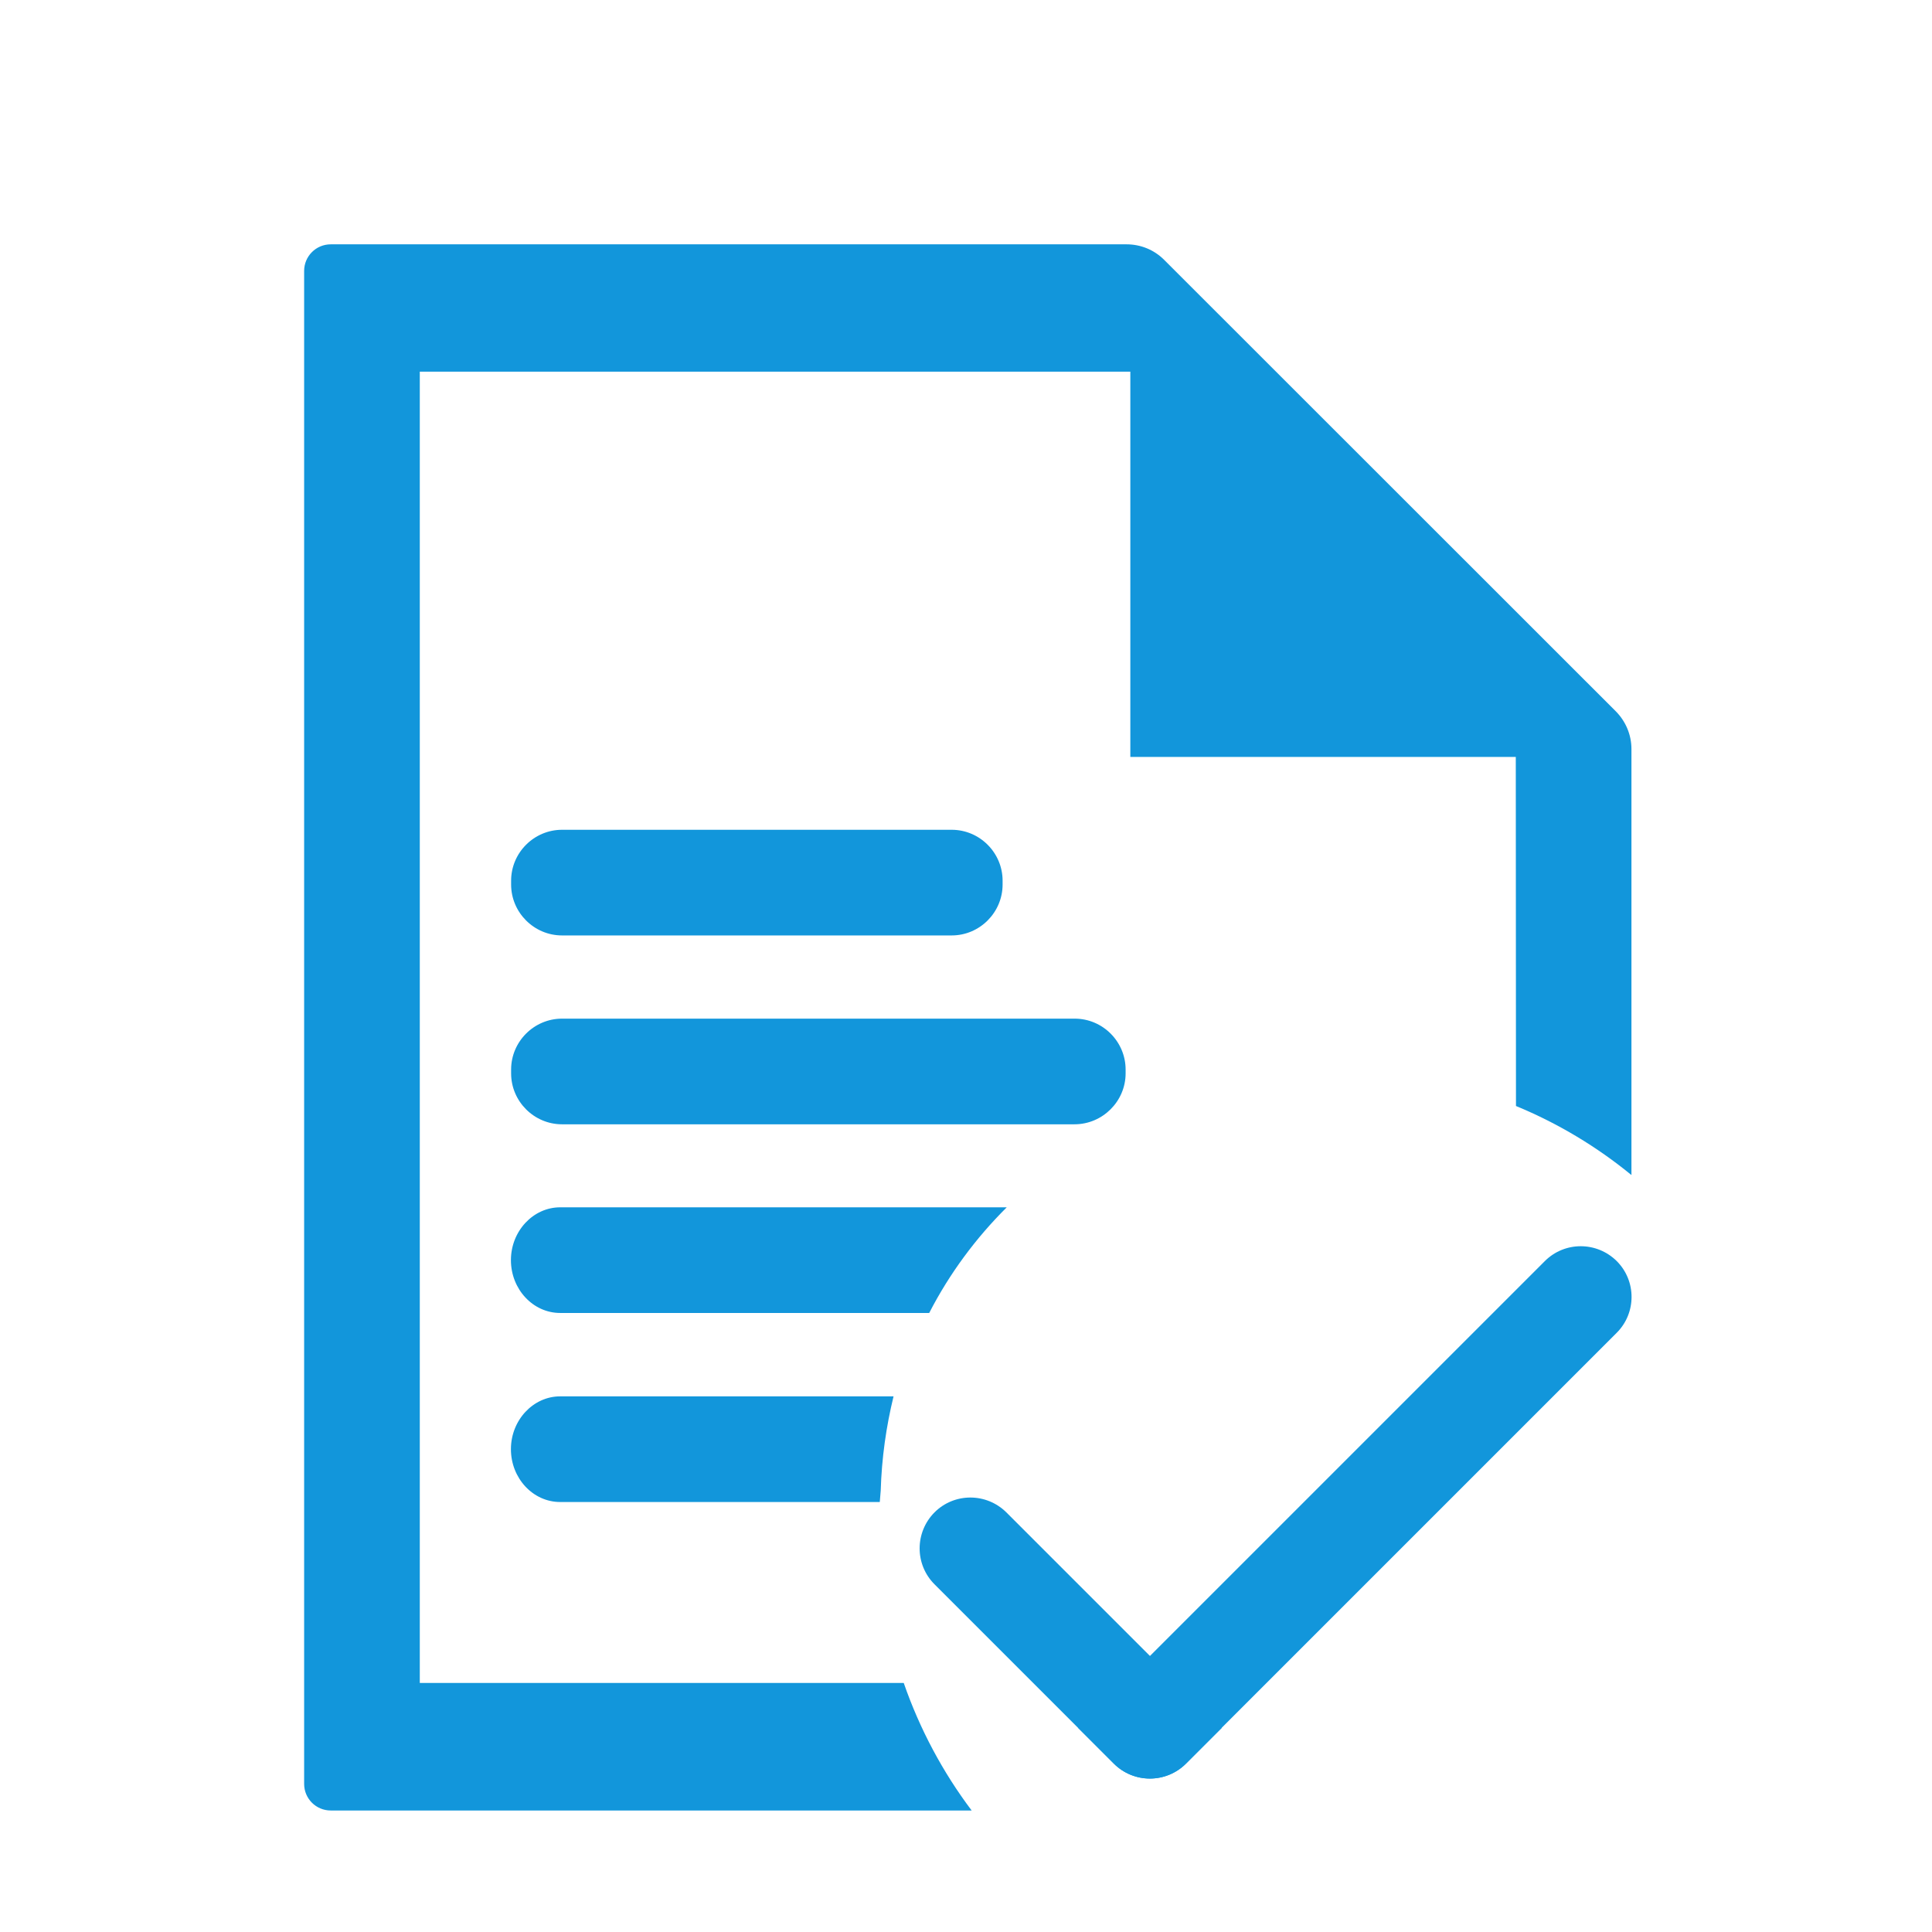 <?xml version="1.0" standalone="no"?><!DOCTYPE svg PUBLIC "-//W3C//DTD SVG 1.1//EN" "http://www.w3.org/Graphics/SVG/1.1/DTD/svg11.dtd"><svg t="1574155759417" class="icon" viewBox="0 0 1024 1024" version="1.1" xmlns="http://www.w3.org/2000/svg" p-id="4345" xmlns:xlink="http://www.w3.org/1999/xlink" width="200" height="200"><defs><style type="text/css"></style></defs><path d="M856.8 706.5L628.5 934.8c-10.5 10.5-27.5 10.5-38.1 0l-19-19 247.4-247.4c10.5-10.5 27.5-10.5 38.1 0 10.5 10.5 10.5 27.6-0.1 38.1z" p-id="4346" fill="#1296db"></path><path d="M590.4 934.8l-95.1-95.1c-10.5-10.5-10.5-27.5 0-38.1 10.5-10.5 27.5-10.5 38.1 0l114.2 114.2-19 19c-10.6 10.5-27.7 10.5-38.2 0zM504.4 495.8H297.9c-14.9 0-27-12.2-27-27v-2c0-14.9 12.2-27 27-27h206.5c14.9 0 27 12.2 27 27v2c0 14.8-12.1 27-27 27zM569.5 595.9H297.9c-14.9 0-27-12.2-27-27v-2c0-14.9 12.2-27 27-27h271.7c14.9 0 27 12.2 27 27v2c0 14.8-12.2 27-27.1 27z" p-id="4347" fill="#1296db"></path><path d="M479 892H222.5V197h376.6v204.2h204.3l0.1 185c22.3 9.2 42.9 21.6 61.2 36.6V397c0-7.5-3-14.6-8.2-19.9L617 137.7c-5.3-5.3-12.4-8.2-19.9-8.2H175.3c-7.8 0-14.1 6.3-14.1 14.1v801.9c0 7.8 6.3 14.1 14.1 14.1H515c-15.3-20.3-27.5-43.1-36-67.6z" p-id="4348" fill="#1296db"></path><path d="M533.6 639.9H296.9c-14.3 0-26.1 12.6-26.1 28s11.7 28 26.1 28h195.6c10.8-21 24.8-39.8 41.1-56zM466.8 790.1c0.5-17.3 2.9-34 6.8-50H296.9c-14.3 0-26.1 12.6-26.1 28s11.7 28 26.1 28h169.4c0.2-2.1 0.3-4 0.5-6z" p-id="4349" fill="#1296db"></path></svg>